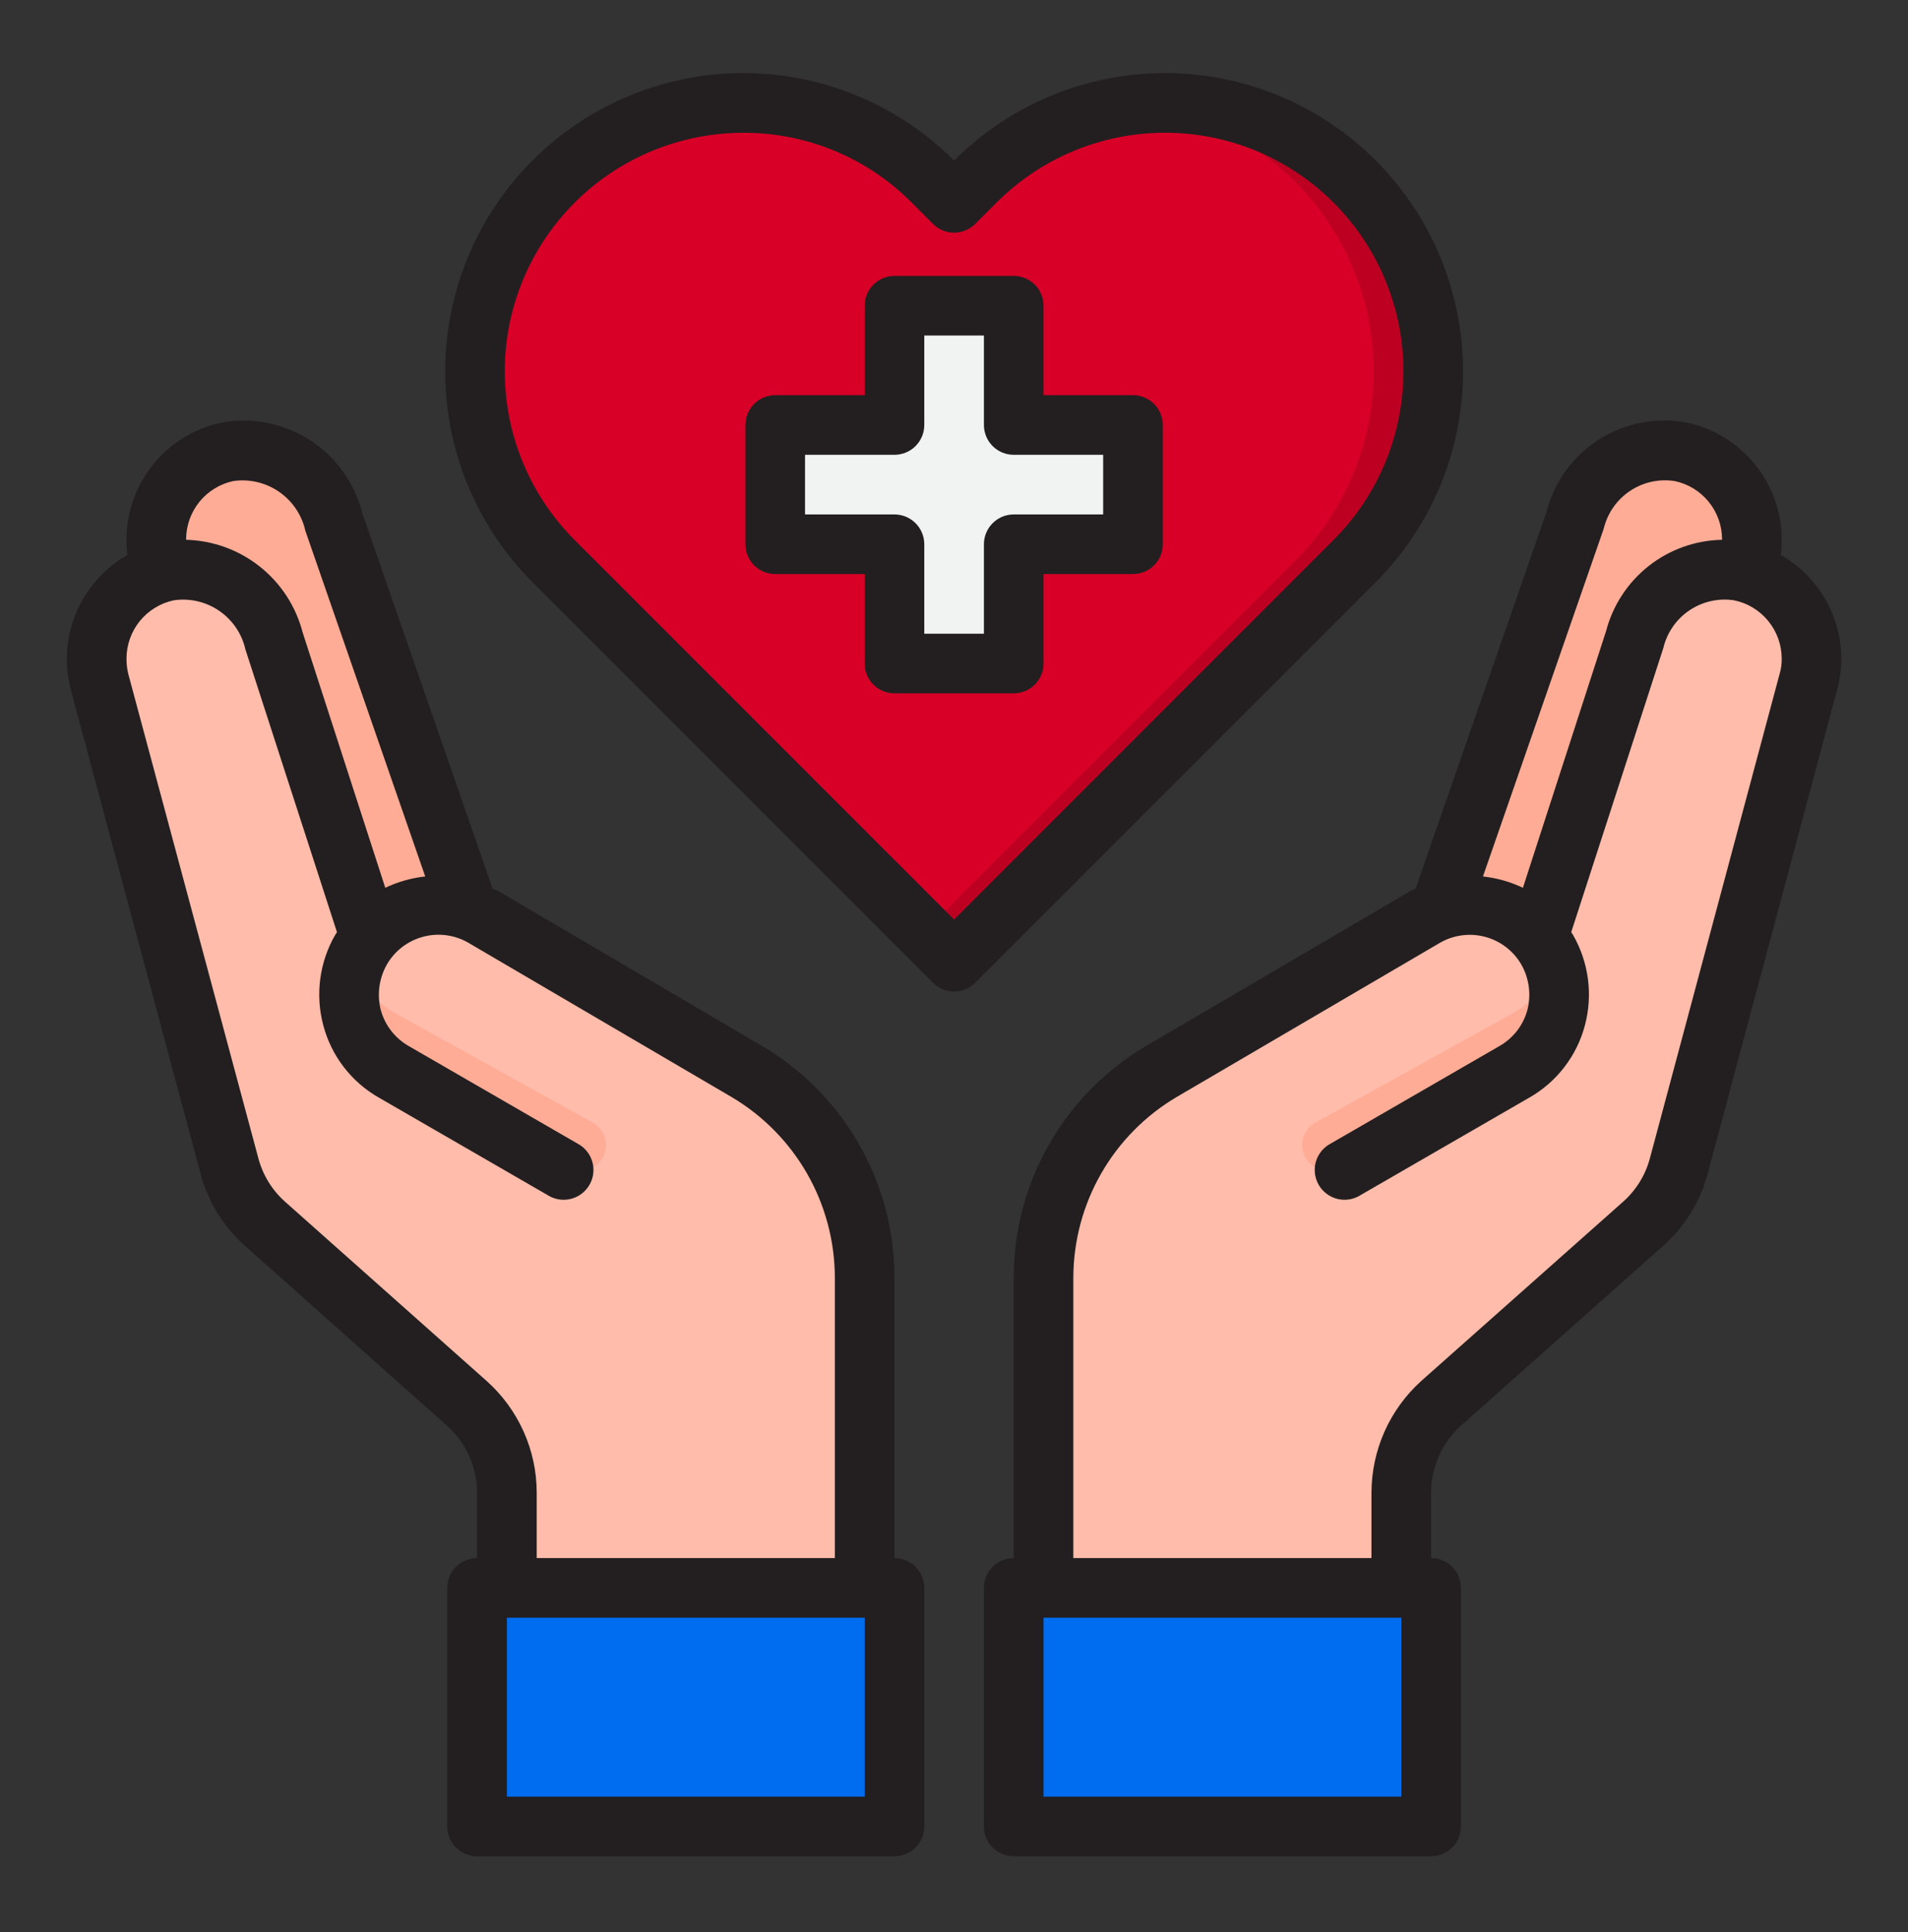 <svg width="80" height="81" viewBox="0 0 80 81" fill="none" xmlns="http://www.w3.org/2000/svg">
<rect x="0" y="0" width="80" height="81" fill="#333333" stroke="none"/>
<path d="M19.641 38.154L13.979 21.842C13.739 20.886 13.148 20.057 12.322 19.519C11.497 18.981 10.499 18.775 9.529 18.942C9.031 19.048 8.56 19.254 8.144 19.547C7.728 19.841 7.377 20.216 7.11 20.65C6.844 21.083 6.668 21.567 6.594 22.07C6.52 22.574 6.549 23.087 6.679 23.579L12.504 41.567L19.641 38.154Z" fill="#FFAC96"/>
<path d="M60.366 38.154L66.029 21.842C66.268 20.886 66.86 20.057 67.685 19.519C68.51 18.981 69.508 18.775 70.479 18.942C70.977 19.048 71.448 19.254 71.863 19.547C72.279 19.841 72.631 20.216 72.897 20.65C73.164 21.083 73.34 21.567 73.414 22.07C73.488 22.574 73.459 23.087 73.329 23.579L67.504 41.567L60.366 38.154Z" fill="#FFAC96"/>
<path d="M31.311 44.919L20.261 38.442C19.497 38 18.6 37.843 17.731 37.998C16.862 38.154 16.076 38.611 15.511 39.29L11.479 26.842C11.239 25.886 10.648 25.057 9.822 24.519C8.997 23.981 7.999 23.775 7.029 23.942C6.531 24.048 6.06 24.254 5.644 24.547C5.228 24.841 4.877 25.216 4.61 25.65C4.344 26.083 4.168 26.567 4.094 27.07C4.02 27.574 4.049 28.087 4.179 28.579L9.616 48.867C9.866 49.816 10.392 50.668 11.129 51.317L19.579 58.829C20.106 59.298 20.528 59.874 20.817 60.519C21.105 61.163 21.254 61.861 21.254 62.567V66.567H36.254V53.547C36.254 51.802 35.798 50.089 34.931 48.575C34.064 47.062 32.816 45.801 31.311 44.919Z" fill="#FFBCAB"/>
<path d="M72.979 23.942C72.008 23.775 71.01 23.981 70.185 24.519C69.36 25.057 68.768 25.886 68.529 26.842L64.491 39.29C63.927 38.611 63.141 38.154 62.272 37.998C61.402 37.843 60.506 38 59.741 38.442L48.691 44.919C47.188 45.802 45.941 47.062 45.075 48.576C44.209 50.089 43.753 51.803 43.754 53.547V66.567H58.754V62.567C58.753 61.861 58.903 61.163 59.191 60.519C59.48 59.874 59.902 59.298 60.429 58.829L68.879 51.317C69.615 50.668 70.142 49.816 70.391 48.867L75.829 28.579C75.959 28.087 75.988 27.574 75.914 27.07C75.84 26.567 75.664 26.083 75.397 25.65C75.131 25.216 74.779 24.841 74.364 24.547C73.948 24.254 73.477 24.048 72.979 23.942Z" fill="#FFBCAB"/>
<path d="M42.504 66.566V76.566H60.004V66.566H58.754H43.754H42.504Z" fill="#006DF0"/>
<path d="M37.504 66.566H36.254H21.254H20.004V76.566H37.504V66.566Z" fill="#006DF0"/>
<path d="M56.803 23.517L55.916 24.404L40.003 40.316L24.091 24.404L23.203 23.517C22.122 22.48 21.259 21.238 20.664 19.864C20.07 18.489 19.755 17.01 19.74 15.512C19.724 14.014 20.008 12.529 20.574 11.142C21.141 9.756 21.978 8.497 23.037 7.438C24.097 6.379 25.357 5.543 26.744 4.978C28.131 4.413 29.617 4.13 31.114 4.147C32.612 4.163 34.091 4.479 35.465 5.075C36.839 5.67 38.08 6.535 39.116 7.616L40.003 8.504L40.891 7.616C41.926 6.535 43.168 5.67 44.542 5.075C45.916 4.479 47.395 4.163 48.892 4.147C50.39 4.13 51.876 4.413 53.263 4.978C54.65 5.543 55.91 6.379 56.969 7.438C58.029 8.497 58.866 9.756 59.432 11.142C59.999 12.529 60.282 14.014 60.267 15.512C60.251 17.01 59.937 18.489 59.342 19.864C58.748 21.238 57.884 22.48 56.803 23.517Z" fill="#D80027"/>
<path d="M56.804 7.617C55.615 6.415 54.167 5.5 52.571 4.941C50.975 4.382 49.273 4.195 47.594 4.393C49.699 4.626 51.696 5.449 53.353 6.768C55.011 8.086 56.263 9.846 56.964 11.845C57.665 13.844 57.788 16 57.317 18.065C56.846 20.13 55.802 22.02 54.304 23.518L53.416 24.405L38.754 39.067L40.004 40.317L55.916 24.404L56.804 23.517C58.911 21.407 60.094 18.548 60.094 15.567C60.094 12.585 58.911 9.726 56.804 7.617Z" fill="#BD0022"/>
<path d="M42.504 27.816V22.816H47.504V17.816H42.504V12.816H37.504V17.816H32.504V22.816H37.504V27.816H42.504Z" fill="#F1F2F2"/>
<path d="M63.496 42.441L55.141 47.066C54.903 47.205 54.725 47.429 54.646 47.693C54.567 47.958 54.592 48.242 54.715 48.489C54.781 48.621 54.873 48.738 54.986 48.833C55.099 48.928 55.23 48.999 55.372 49.041C55.513 49.084 55.661 49.097 55.808 49.08C55.955 49.062 56.096 49.015 56.224 48.941L63.496 44.941C64.255 44.501 64.836 43.809 65.138 42.984C65.439 42.16 65.442 41.256 65.145 40.43C64.856 41.277 64.27 41.992 63.496 42.441Z" fill="#FFAC96"/>
<path d="M16.511 42.441L24.866 47.066C25.105 47.205 25.282 47.429 25.361 47.693C25.44 47.958 25.416 48.242 25.292 48.489C25.226 48.621 25.134 48.738 25.021 48.833C24.908 48.928 24.777 48.999 24.636 49.041C24.494 49.084 24.346 49.097 24.199 49.08C24.053 49.062 23.911 49.015 23.783 48.941L16.511 44.941C15.752 44.501 15.171 43.809 14.87 42.984C14.568 42.16 14.566 41.256 14.862 40.43C15.151 41.277 15.737 41.992 16.511 42.441Z" fill="#FFAC96"/>
<path d="M47.504 16.566H43.754V12.816C43.754 12.485 43.622 12.167 43.388 11.932C43.153 11.698 42.835 11.566 42.504 11.566H37.504C37.172 11.566 36.854 11.698 36.62 11.932C36.386 12.167 36.254 12.485 36.254 12.816V16.566H32.504C32.172 16.566 31.854 16.698 31.62 16.933C31.386 17.167 31.254 17.485 31.254 17.816V22.816C31.254 23.148 31.386 23.466 31.62 23.7C31.854 23.935 32.172 24.066 32.504 24.066H36.254V27.816C36.254 28.148 36.386 28.466 36.62 28.7C36.854 28.935 37.172 29.066 37.504 29.066H42.504C42.835 29.066 43.153 28.935 43.388 28.7C43.622 28.466 43.754 28.148 43.754 27.816V24.066H47.504C47.835 24.066 48.153 23.935 48.388 23.7C48.622 23.466 48.754 23.148 48.754 22.816V17.816C48.754 17.485 48.622 17.167 48.388 16.933C48.153 16.698 47.835 16.566 47.504 16.566ZM46.254 21.566H42.504C42.172 21.566 41.854 21.698 41.62 21.933C41.386 22.167 41.254 22.485 41.254 22.816V26.566H38.754V22.816C38.754 22.485 38.622 22.167 38.388 21.933C38.153 21.698 37.835 21.566 37.504 21.566H33.754V19.066H37.504C37.835 19.066 38.153 18.935 38.388 18.7C38.622 18.466 38.754 18.148 38.754 17.816V14.066H41.254V17.816C41.254 18.148 41.386 18.466 41.62 18.7C41.854 18.935 42.172 19.066 42.504 19.066H46.254V21.566Z" fill="#231F20"/>
<path d="M74.666 23.267C74.692 23.047 74.704 22.826 74.704 22.604C74.698 21.458 74.3 20.349 73.577 19.46C72.855 18.571 71.849 17.956 70.729 17.717C69.461 17.476 68.15 17.725 67.059 18.414C65.968 19.103 65.18 20.181 64.854 21.429L59.354 37.254C59.272 37.287 59.193 37.324 59.116 37.367L48.066 43.842C46.376 44.835 44.973 46.252 43.998 47.953C43.022 49.654 42.507 51.581 42.504 53.542V65.317C42.172 65.317 41.854 65.448 41.62 65.683C41.386 65.917 41.254 66.235 41.254 66.567V76.567C41.254 76.898 41.386 77.216 41.62 77.451C41.854 77.685 42.172 77.817 42.504 77.817H60.004C60.335 77.817 60.653 77.685 60.888 77.451C61.122 77.216 61.254 76.898 61.254 76.567V66.567C61.254 66.235 61.122 65.917 60.888 65.683C60.653 65.448 60.335 65.317 60.004 65.317V62.567C60.006 62.039 60.119 61.517 60.334 61.035C60.549 60.553 60.862 60.121 61.254 59.767L69.704 52.254C70.628 51.446 71.29 50.379 71.604 49.192L77.029 28.904C77.145 28.481 77.204 28.043 77.204 27.604C77.199 26.722 76.962 25.857 76.516 25.095C76.071 24.334 75.433 23.703 74.666 23.267ZM67.241 22.167C67.395 21.52 67.786 20.955 68.338 20.585C68.889 20.214 69.56 20.065 70.216 20.167C70.777 20.284 71.28 20.59 71.641 21.034C72.003 21.477 72.202 22.032 72.204 22.604V22.629C71.087 22.65 70.008 23.035 69.13 23.725C68.253 24.416 67.624 25.374 67.341 26.454L63.854 37.217C63.326 36.966 62.76 36.806 62.179 36.742L67.241 22.167ZM58.754 75.317H43.754V67.817H58.754V75.317ZM74.616 28.254L69.179 48.554C68.991 49.26 68.6 49.894 68.054 50.379L59.591 57.892C58.937 58.482 58.413 59.203 58.053 60.008C57.694 60.813 57.507 61.685 57.504 62.567V65.317H45.004V53.542C45.01 52.017 45.412 50.519 46.17 49.196C46.928 47.873 48.017 46.769 49.329 45.992L60.366 39.529C60.651 39.363 60.965 39.255 61.292 39.212C61.618 39.168 61.95 39.189 62.269 39.274C62.587 39.358 62.885 39.505 63.147 39.706C63.408 39.906 63.627 40.156 63.791 40.442C64.116 41.019 64.206 41.7 64.041 42.342C63.955 42.659 63.806 42.955 63.605 43.215C63.403 43.474 63.152 43.692 62.866 43.854L55.704 47.992C55.432 48.165 55.237 48.436 55.16 48.749C55.084 49.062 55.131 49.393 55.292 49.672C55.454 49.951 55.717 50.157 56.026 50.247C56.336 50.337 56.668 50.304 56.954 50.154L64.116 46.017C64.689 45.692 65.191 45.256 65.592 44.734C65.993 44.212 66.287 43.616 66.454 42.979C66.794 41.7 66.614 40.339 65.954 39.192L65.879 39.079L69.741 27.167C69.895 26.52 70.286 25.955 70.838 25.585C71.389 25.214 72.06 25.065 72.716 25.167C73.277 25.284 73.78 25.59 74.141 26.034C74.503 26.477 74.702 27.032 74.704 27.604C74.708 27.824 74.679 28.043 74.616 28.254Z" fill="#231F20"/>
<path d="M37.504 65.317V53.542C37.501 51.581 36.986 49.655 36.01 47.953C35.035 46.252 33.632 44.835 31.941 43.842L20.891 37.354C20.816 37.317 20.729 37.292 20.654 37.254L15.191 21.517C14.874 20.25 14.086 19.152 12.987 18.446C11.889 17.741 10.563 17.48 9.279 17.717C8.158 17.956 7.153 18.571 6.43 19.46C5.707 20.349 5.31 21.459 5.304 22.604C5.303 22.826 5.316 23.047 5.341 23.267C4.575 23.703 3.937 24.334 3.491 25.096C3.046 25.857 2.809 26.722 2.804 27.604C2.806 28.043 2.861 28.479 2.966 28.904L8.404 49.179C8.714 50.372 9.376 51.443 10.304 52.254L18.741 59.767C19.137 60.119 19.453 60.55 19.671 61.032C19.889 61.515 20.002 62.038 20.004 62.567V65.317C19.672 65.317 19.354 65.448 19.12 65.683C18.885 65.917 18.754 66.235 18.754 66.567V76.567C18.754 76.898 18.885 77.216 19.12 77.451C19.354 77.685 19.672 77.817 20.004 77.817H37.504C37.835 77.817 38.153 77.685 38.388 77.451C38.622 77.216 38.754 76.898 38.754 76.567V66.567C38.754 66.235 38.622 65.917 38.388 65.683C38.153 65.448 37.835 65.317 37.504 65.317ZM7.804 22.604C7.805 22.034 8.002 21.481 8.361 21.037C8.721 20.594 9.221 20.287 9.779 20.167C10.453 20.069 11.14 20.23 11.701 20.617C12.262 21.004 12.656 21.589 12.804 22.254L17.829 36.742C17.248 36.806 16.682 36.966 16.154 37.217L12.691 26.517C12.409 25.426 11.78 24.456 10.898 23.755C10.016 23.054 8.93 22.658 7.804 22.629V22.604ZM20.404 57.892L11.954 50.379C11.405 49.892 11.014 49.252 10.829 48.542L5.379 28.254C5.327 28.042 5.302 27.823 5.304 27.604C5.305 27.034 5.502 26.481 5.861 26.037C6.221 25.594 6.721 25.287 7.279 25.167C7.949 25.066 8.632 25.223 9.19 25.606C9.749 25.988 10.143 26.569 10.291 27.229L14.129 39.079L14.054 39.192C13.393 40.339 13.213 41.7 13.554 42.979C13.721 43.616 14.014 44.213 14.415 44.734C14.817 45.256 15.319 45.692 15.891 46.017L23.054 50.154C23.339 50.304 23.672 50.337 23.981 50.247C24.291 50.157 24.554 49.951 24.715 49.672C24.877 49.393 24.924 49.062 24.847 48.749C24.77 48.436 24.576 48.165 24.304 47.992L17.141 43.854C16.856 43.692 16.605 43.475 16.403 43.215C16.201 42.956 16.053 42.659 15.966 42.342C15.802 41.7 15.892 41.019 16.216 40.442C16.38 40.157 16.597 39.907 16.857 39.706C17.117 39.506 17.414 39.358 17.731 39.273C18.048 39.187 18.378 39.164 18.704 39.206C19.03 39.248 19.344 39.353 19.629 39.517L30.679 45.992C31.991 46.769 33.08 47.873 33.838 49.196C34.596 50.519 34.998 52.017 35.004 53.542V65.317H22.504V62.567C22.502 61.684 22.314 60.811 21.952 60.006C21.59 59.2 21.062 58.48 20.404 57.892ZM36.254 75.317H21.254V67.817H36.254V75.317Z" fill="#231F20"/>
<path d="M57.688 6.732C56.527 5.569 55.149 4.647 53.632 4.018C52.114 3.389 50.488 3.065 48.846 3.065C47.203 3.065 45.577 3.389 44.059 4.018C42.542 4.648 41.164 5.57 40.004 6.733C38.844 5.57 37.466 4.648 35.949 4.018C34.431 3.389 32.805 3.065 31.163 3.065C29.52 3.065 27.894 3.389 26.377 4.018C24.86 4.648 23.482 5.57 22.322 6.733C19.982 9.077 18.668 12.254 18.668 15.567C18.668 18.879 19.982 22.056 22.322 24.4L39.121 41.2C39.356 41.435 39.674 41.566 40.005 41.566C40.337 41.566 40.655 41.435 40.889 41.2L57.689 24.4C60.029 22.055 61.342 18.878 61.342 15.566C61.342 12.253 60.028 9.076 57.688 6.732ZM40.004 38.549L24.088 22.633C22.69 21.234 21.739 19.451 21.355 17.512C20.97 15.572 21.169 13.562 21.927 11.735C22.684 9.909 23.966 8.348 25.611 7.25C27.256 6.152 29.189 5.566 31.166 5.567C32.48 5.562 33.781 5.819 34.995 6.323C36.208 6.827 37.309 7.567 38.233 8.5L39.12 9.388C39.355 9.622 39.672 9.754 40.004 9.754C40.335 9.754 40.653 9.622 40.888 9.388L41.778 8.498C42.706 7.568 43.808 6.831 45.021 6.327C46.235 5.824 47.535 5.565 48.849 5.565C50.163 5.565 51.463 5.824 52.677 6.327C53.89 6.831 54.992 7.568 55.92 8.498C57.793 10.373 58.844 12.914 58.844 15.564C58.844 18.214 57.793 20.755 55.92 22.63L40.004 38.549Z" fill="#231F20"/>
</svg>
